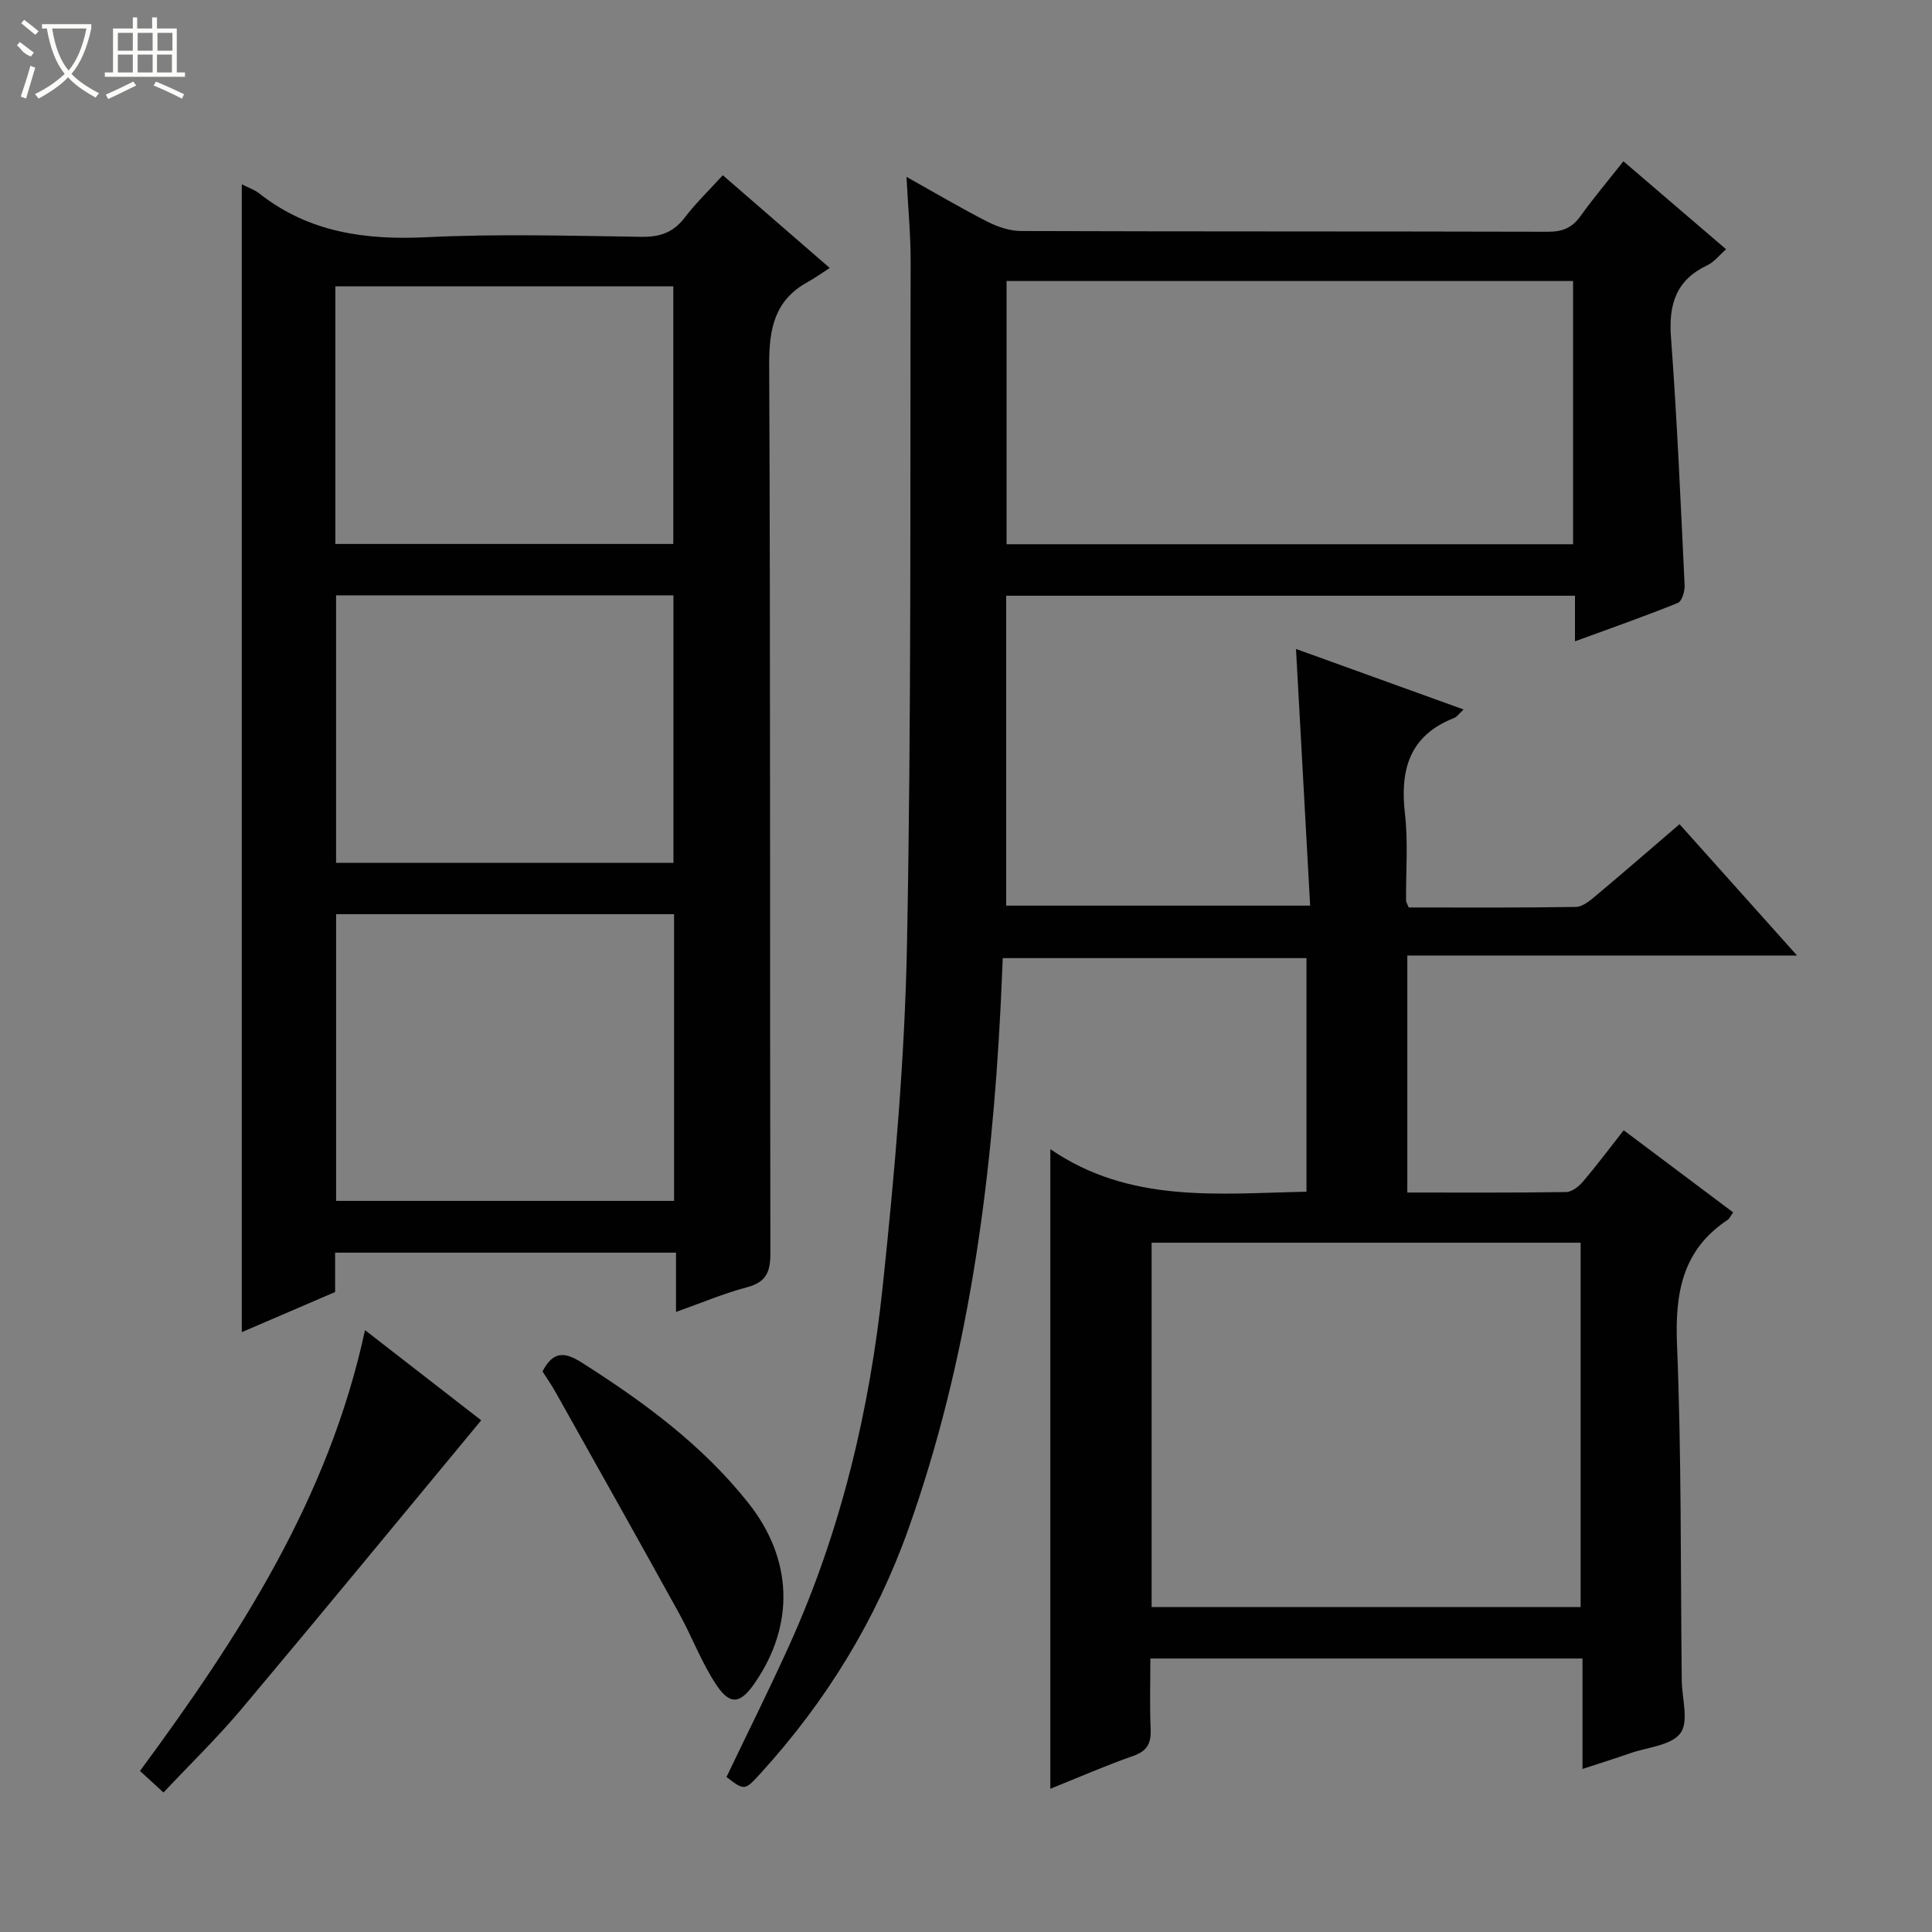 <svg enable-background="new 0 0 400 400" viewBox="0 0 400 400" xmlns="http://www.w3.org/2000/svg"><rect x="0" y="0" width="400" height="400" fill="#808080" stroke="none"/><g fill="#010102"><path d="m327.64 366.24c0-7.93 0-15.21 0-22.86-29.84 0-59.24 0-89.47 0 0 4.75-.15 9.68.06 14.59.12 2.89-.65 4.54-3.58 5.56-5.75 2.02-11.35 4.47-17.19 6.82 0-44.07 0-87.58 0-132.43 16.46 11.28 34.68 9.19 53.03 8.81 0-16.17 0-32.08 0-48.36-20.77 0-41.51 0-62.88 0-.15 3.28-.28 6.7-.45 10.11-1.87 36.8-6.65 73.12-19.07 108.04-6.71 18.87-17.02 35.68-30.51 50.51-3.41 3.75-3.41 3.75-7.17.88 4.34-9.07 8.85-18.1 13.01-27.29 10.71-23.68 16.65-48.73 19.35-74.41 2.47-23.45 4.55-47.03 5.01-70.59.92-47.12.63-94.26.76-141.4.01-5.58-.53-11.15-.86-17.6 6.15 3.44 11.4 6.55 16.82 9.31 2.11 1.07 4.63 1.9 6.97 1.9 36.33.12 72.66.05 108.99.15 2.96.01 4.98-.76 6.72-3.18 2.7-3.76 5.7-7.32 8.93-11.41 7.15 6.13 14.04 12.04 21.26 18.22-1.41 1.23-2.47 2.64-3.87 3.3-6.49 3.06-8.06 8.09-7.54 14.96 1.27 17.07 2 34.18 2.82 51.29.06 1.24-.55 3.33-1.4 3.67-6.88 2.78-13.9 5.24-21.3 7.95 0-3.45 0-6.26 0-9.44-39.31 0-78.37 0-117.76 0v64.16h62.93c-.98-17.67-1.94-35.16-2.93-53.14 11.59 4.19 22.92 8.28 34.7 12.53-1 .93-1.4 1.55-1.95 1.76-9.27 3.62-11.24 10.7-10.19 19.83.68 5.92.18 11.98.23 17.98 0 .3.22.59.55 1.42 11.4 0 23.02.08 34.62-.11 1.41-.02 2.95-1.34 4.17-2.36 5.72-4.79 11.35-9.68 17.28-14.77 8.02 8.96 15.84 17.7 24.33 27.19-27.51 0-53.91 0-80.69 0v49.07c11.01 0 21.96.07 32.9-.1 1.2-.02 2.64-1.19 3.51-2.21 2.79-3.28 5.37-6.74 8.39-10.58 7.66 5.74 15.14 11.36 22.66 17-.56.78-.76 1.3-1.14 1.55-9.44 6.26-10.92 15.24-10.48 25.93.93 22.78.72 45.61.97 68.42 0 .33.01.67.01 1 .04 3.73 1.51 8.49-.26 10.91-1.86 2.55-6.78 2.91-10.39 4.16-2.97 1.04-5.97 1.98-9.9 3.26zm-89.21-33.51h88.82c0-25.26 0-50.33 0-75.44-29.74 0-59.16 0-88.82 0zm-30.03-274.55v54.5h117.29c0-18.27 0-36.3 0-54.5-39.2 0-78.1 0-117.29 0z"/><path d="m50.06 38.16c1.33.68 2.63 1.11 3.63 1.9 10.26 8.08 21.95 9.67 34.67 9.05 14.79-.72 29.65-.29 44.47-.08 3.85.06 6.61-.92 8.97-4.02 2.29-3.01 5.05-5.65 7.85-8.73 7.2 6.24 14.07 12.2 22.14 19.2-1.76 1.13-3.12 2.11-4.57 2.91-6.86 3.78-8 9.67-7.97 17.11.28 61.31.12 122.62.25 183.92.01 3.92-.85 6.04-4.86 7.1-4.76 1.25-9.34 3.21-14.68 5.1 0-4.45 0-8.19 0-12.27-23.73 0-46.94 0-70.58 0v8.15c-6.76 2.91-13.27 5.71-19.32 8.31 0-79.1 0-158.15 0-237.65zm89.5 151.11c-23.65 0-46.75 0-69.97 0v59.36h69.97c0-19.87 0-39.44 0-59.36zm-.13-10.63c0-18.66 0-37.03 0-55.38-23.51 0-46.61 0-69.85 0v55.38zm-70-66.02h69.97c0-18.01 0-35.7 0-53.34-23.53 0-46.63 0-69.97 0z"/><path d="m75.57 275.39c8.53 6.62 16.72 12.97 24.06 18.67-16.64 20.08-33 39.99-49.58 59.72-5.01 5.96-10.63 11.41-16.2 17.34-2.13-1.95-3.44-3.15-4.87-4.46 20.46-27.76 39.06-56.33 46.59-91.27z"/><path d="m112.32 283.94c2.17-4.16 4.5-4.14 8.1-1.85 12.84 8.15 24.97 17.05 34.52 29.09 9.17 11.55 9.7 25.14 1.31 37.3-2.93 4.25-5.06 4.66-7.91.4-3.1-4.64-5.07-10.02-7.79-14.94-8.42-15.24-16.95-30.42-25.47-45.61-.88-1.59-1.93-3.07-2.76-4.39z"/></g><path d="m6.4 11.7c-2-.8-1.9-1.6-2.9-2.3l.6-.7c.9.7 1.9 1.4 2.9 2.2zm-2.1 8.3c.7-2.1 1.4-4.2 2-6.4.2.1.6.3 1 .4-.7 2.3-1.3 4.4-1.9 6.4zm3-12.8c-1.1-.9-2.1-1.7-2.9-2.4l.6-.7c1 .8 2 1.5 3 2.4zm1.4-1.3v-.9h10.2v.9c-.9 4.2-2.3 7.3-4.1 9.4 1.3 1.4 3.2 2.7 5.7 4-.2.2-.4.5-.7.9-2.5-1.4-4.4-2.7-5.7-4.2-1.4 1.5-3.5 3-6.1 4.4 0 0 0 0-.1-.1-.3-.4-.5-.7-.7-.8 2.7-1.3 4.7-2.8 6.2-4.2-1.8-2.2-3-5.3-3.7-9.4zm9.2 0h-7.1c.6 3.8 1.7 6.7 3.4 8.7 1.7-2 2.9-4.8 3.7-8.7z" fill="#fbfcfa"/><path d="m31.6 3.6h.9v2.3h4.1v9.1h1.7v.9h-16.6v-.9h1.7v-9.1h4.1v-2.3h.9v2.3h3.1v-2.3zm-4 13.3.6.8c-1.9.9-3.8 1.9-5.8 2.8-.2-.3-.3-.6-.5-.9 2-.9 3.9-1.8 5.7-2.7zm-3.2-10.1v3.7h3.1v-3.7zm0 4.5v3.7h3.1v-3.7zm4.1-4.5v3.7h3.1v-3.7zm0 4.5v3.7h3.1v-3.7zm9.1 9.1c-2.1-1.1-4.1-2-5.8-2.7l.5-.8c2.2.9 4.1 1.8 5.8 2.6l-.4.9zm-1.9-13.6h-3.1v3.7h3.1zm-3.2 4.5v3.7h3.1v-3.7z" fill="#fbfcfa"/></svg>